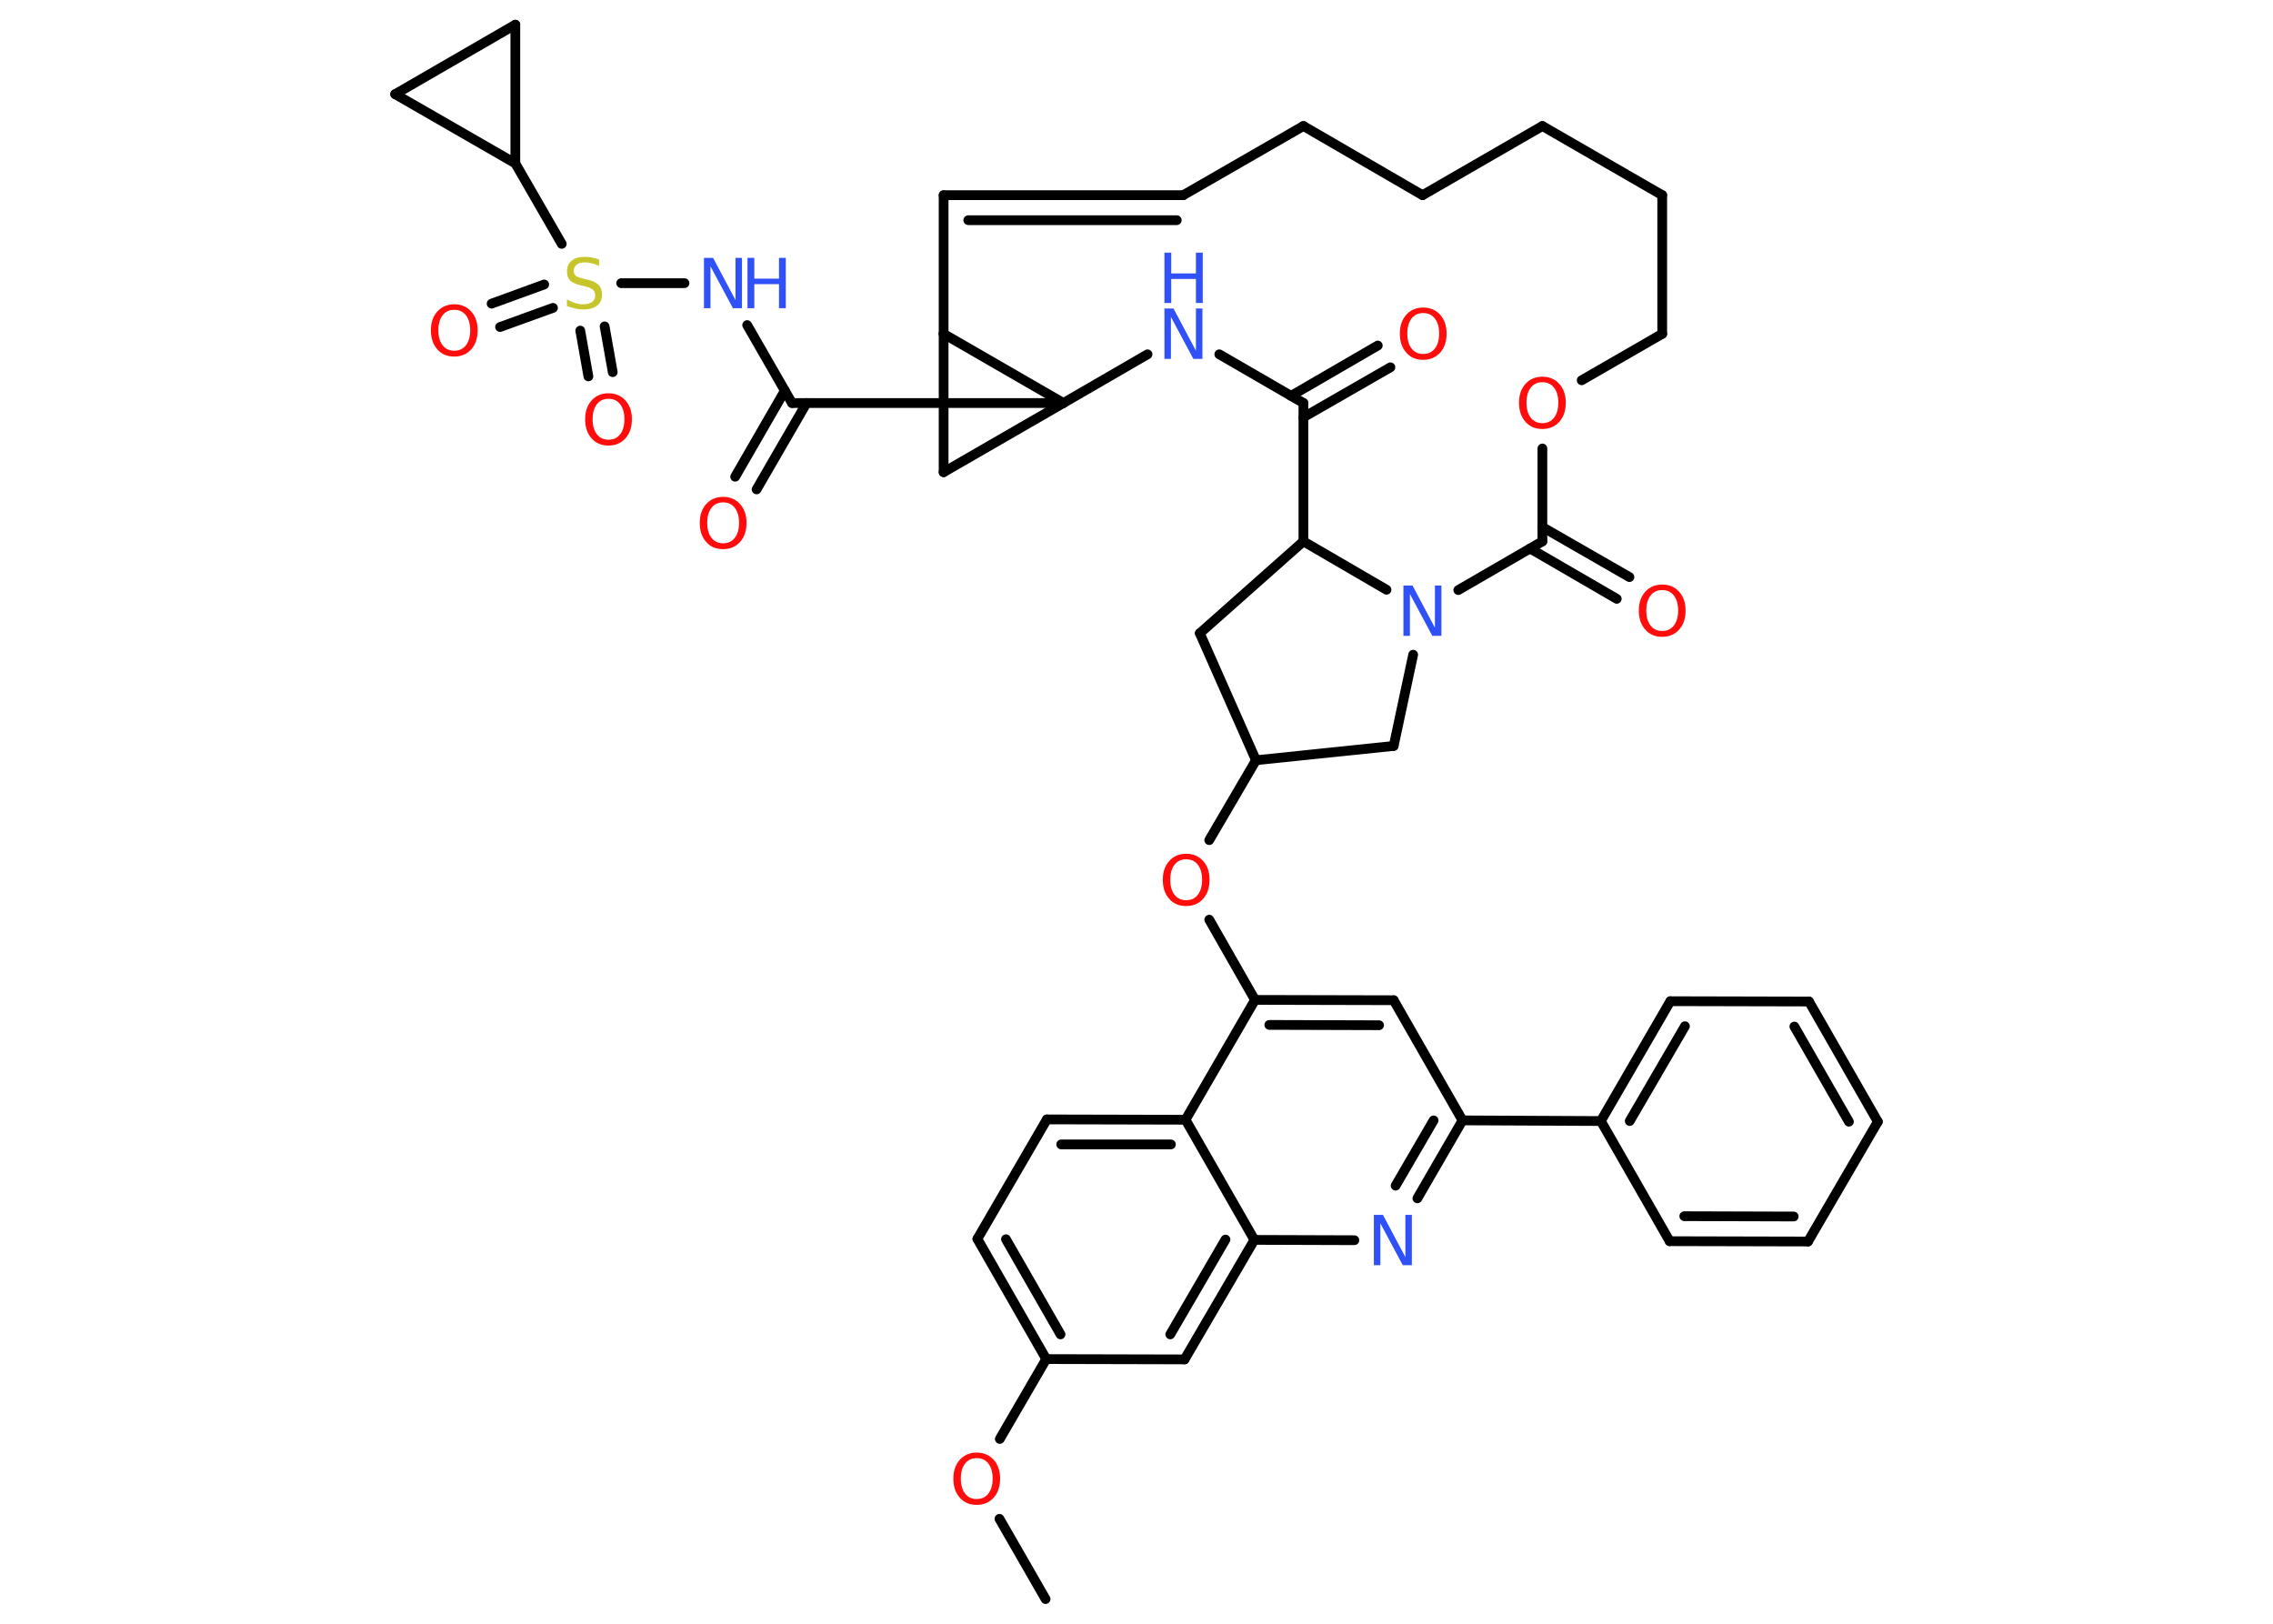 <?xml version='1.0' encoding='UTF-8'?>
<!DOCTYPE svg PUBLIC "-//W3C//DTD SVG 1.1//EN" "http://www.w3.org/Graphics/SVG/1.1/DTD/svg11.dtd">
<svg version='1.2' xmlns='http://www.w3.org/2000/svg' xmlns:xlink='http://www.w3.org/1999/xlink' width='70.0mm' height='50.0mm' viewBox='0 0 70.0 50.0'>
  <desc>Generated by the Chemistry Development Kit (http://github.com/cdk)</desc>
  <g stroke-linecap='round' stroke-linejoin='round' stroke='#000000' stroke-width='.3' fill='#FF0D0D'>
    <rect x='.0' y='.0' width='70.0' height='50.0' fill='#FFFFFF' stroke='none'/>
    <g id='mol1' class='mol'>
      <line id='mol1bnd1' class='bond' x1='32.2' y1='49.24' x2='30.78' y2='46.77'/>
      <line id='mol1bnd2' class='bond' x1='30.79' y1='44.31' x2='32.22' y2='41.85'/>
      <g id='mol1bnd3' class='bond'>
        <line x1='30.1' y1='38.15' x2='32.22' y2='41.85'/>
        <line x1='30.98' y1='38.16' x2='32.66' y2='41.09'/>
      </g>
      <line id='mol1bnd4' class='bond' x1='30.1' y1='38.15' x2='32.24' y2='34.47'/>
      <g id='mol1bnd5' class='bond'>
        <line x1='36.51' y1='34.48' x2='32.24' y2='34.47'/>
        <line x1='36.06' y1='35.24' x2='32.68' y2='35.24'/>
      </g>
      <line id='mol1bnd6' class='bond' x1='36.51' y1='34.48' x2='38.65' y2='30.79'/>
      <line id='mol1bnd7' class='bond' x1='38.65' y1='30.79' x2='37.24' y2='28.32'/>
      <line id='mol1bnd8' class='bond' x1='37.24' y1='25.87' x2='38.68' y2='23.41'/>
      <line id='mol1bnd9' class='bond' x1='38.68' y1='23.41' x2='36.95' y2='19.5'/>
      <line id='mol1bnd10' class='bond' x1='36.95' y1='19.5' x2='40.14' y2='16.67'/>
      <line id='mol1bnd11' class='bond' x1='40.14' y1='16.67' x2='40.14' y2='12.41'/>
      <g id='mol1bnd12' class='bond'>
        <line x1='39.76' y1='12.19' x2='42.43' y2='10.64'/>
        <line x1='40.14' y1='12.85' x2='42.82' y2='11.31'/>
      </g>
      <line id='mol1bnd13' class='bond' x1='40.14' y1='12.41' x2='37.55' y2='10.91'/>
      <line id='mol1bnd14' class='bond' x1='35.34' y1='10.91' x2='32.75' y2='12.41'/>
      <line id='mol1bnd15' class='bond' x1='32.75' y1='12.41' x2='24.39' y2='12.41'/>
      <g id='mol1bnd16' class='bond'>
        <line x1='24.84' y1='12.41' x2='23.3' y2='15.07'/>
        <line x1='24.17' y1='12.03' x2='22.64' y2='14.68'/>
      </g>
      <line id='mol1bnd17' class='bond' x1='24.39' y1='12.41' x2='23.01' y2='10.01'/>
      <line id='mol1bnd18' class='bond' x1='21.08' y1='8.72' x2='19.13' y2='8.72'/>
      <g id='mol1bnd19' class='bond'>
        <line x1='17.03' y1='9.48' x2='15.4' y2='10.07'/>
        <line x1='16.76' y1='8.76' x2='15.14' y2='9.35'/>
      </g>
      <g id='mol1bnd20' class='bond'>
        <line x1='18.62' y1='10.05' x2='18.87' y2='11.46'/>
        <line x1='17.87' y1='10.18' x2='18.12' y2='11.59'/>
      </g>
      <line id='mol1bnd21' class='bond' x1='17.3' y1='7.51' x2='15.87' y2='5.03'/>
      <line id='mol1bnd22' class='bond' x1='15.87' y1='5.03' x2='12.17' y2='2.9'/>
      <line id='mol1bnd23' class='bond' x1='12.17' y1='2.9' x2='15.87' y2='.76'/>
      <line id='mol1bnd24' class='bond' x1='15.87' y1='5.03' x2='15.87' y2='.76'/>
      <line id='mol1bnd25' class='bond' x1='32.75' y1='12.41' x2='29.06' y2='14.54'/>
      <line id='mol1bnd26' class='bond' x1='29.06' y1='14.54' x2='29.06' y2='10.28'/>
      <line id='mol1bnd27' class='bond' x1='32.75' y1='12.41' x2='29.06' y2='10.28'/>
      <line id='mol1bnd28' class='bond' x1='29.06' y1='10.28' x2='29.06' y2='6.01'/>
      <g id='mol1bnd29' class='bond'>
        <line x1='29.06' y1='6.01' x2='36.44' y2='6.01'/>
        <line x1='29.82' y1='6.78' x2='36.24' y2='6.78'/>
      </g>
      <line id='mol1bnd30' class='bond' x1='36.44' y1='6.01' x2='40.14' y2='3.88'/>
      <line id='mol1bnd31' class='bond' x1='40.14' y1='3.88' x2='43.81' y2='6.01'/>
      <line id='mol1bnd32' class='bond' x1='43.81' y1='6.01' x2='47.5' y2='3.88'/>
      <line id='mol1bnd33' class='bond' x1='47.5' y1='3.88' x2='51.19' y2='6.01'/>
      <line id='mol1bnd34' class='bond' x1='51.19' y1='6.01' x2='51.19' y2='10.28'/>
      <line id='mol1bnd35' class='bond' x1='51.19' y1='10.28' x2='48.71' y2='11.71'/>
      <line id='mol1bnd36' class='bond' x1='47.5' y1='13.81' x2='47.5' y2='16.67'/>
      <g id='mol1bnd37' class='bond'>
        <line x1='47.5' y1='16.23' x2='50.18' y2='17.77'/>
        <line x1='47.12' y1='16.89' x2='49.79' y2='18.44'/>
      </g>
      <line id='mol1bnd38' class='bond' x1='47.5' y1='16.67' x2='44.91' y2='18.17'/>
      <line id='mol1bnd39' class='bond' x1='40.14' y1='16.67' x2='42.7' y2='18.16'/>
      <line id='mol1bnd40' class='bond' x1='43.52' y1='20.16' x2='42.92' y2='22.97'/>
      <line id='mol1bnd41' class='bond' x1='38.68' y1='23.41' x2='42.92' y2='22.97'/>
      <g id='mol1bnd42' class='bond'>
        <line x1='42.92' y1='30.8' x2='38.65' y2='30.79'/>
        <line x1='42.47' y1='31.57' x2='39.09' y2='31.56'/>
      </g>
      <line id='mol1bnd43' class='bond' x1='42.92' y1='30.8' x2='45.04' y2='34.5'/>
      <line id='mol1bnd44' class='bond' x1='45.04' y1='34.5' x2='49.3' y2='34.52'/>
      <g id='mol1bnd45' class='bond'>
        <line x1='51.44' y1='30.83' x2='49.3' y2='34.52'/>
        <line x1='51.89' y1='31.6' x2='50.19' y2='34.52'/>
      </g>
      <line id='mol1bnd46' class='bond' x1='51.44' y1='30.83' x2='55.71' y2='30.84'/>
      <g id='mol1bnd47' class='bond'>
        <line x1='57.83' y1='34.54' x2='55.71' y2='30.84'/>
        <line x1='56.94' y1='34.54' x2='55.26' y2='31.61'/>
      </g>
      <line id='mol1bnd48' class='bond' x1='57.83' y1='34.54' x2='55.68' y2='38.23'/>
      <g id='mol1bnd49' class='bond'>
        <line x1='51.42' y1='38.22' x2='55.68' y2='38.23'/>
        <line x1='51.87' y1='37.45' x2='55.24' y2='37.46'/>
      </g>
      <line id='mol1bnd50' class='bond' x1='49.3' y1='34.52' x2='51.42' y2='38.22'/>
      <g id='mol1bnd51' class='bond'>
        <line x1='43.65' y1='36.9' x2='45.04' y2='34.5'/>
        <line x1='42.98' y1='36.51' x2='44.15' y2='34.5'/>
      </g>
      <line id='mol1bnd52' class='bond' x1='41.71' y1='38.19' x2='38.63' y2='38.18'/>
      <line id='mol1bnd53' class='bond' x1='36.51' y1='34.48' x2='38.63' y2='38.18'/>
      <g id='mol1bnd54' class='bond'>
        <line x1='36.48' y1='41.86' x2='38.63' y2='38.18'/>
        <line x1='36.04' y1='41.09' x2='37.74' y2='38.17'/>
      </g>
      <line id='mol1bnd55' class='bond' x1='32.22' y1='41.85' x2='36.48' y2='41.86'/>
      <path id='mol1atm2' class='atom' d='M30.08 44.9q-.23 .0 -.36 .17q-.13 .17 -.13 .46q.0 .29 .13 .46q.13 .17 .36 .17q.23 .0 .36 -.17q.13 -.17 .13 -.46q.0 -.29 -.13 -.46q-.13 -.17 -.36 -.17zM30.08 44.73q.32 .0 .52 .22q.2 .22 .2 .58q.0 .37 -.2 .59q-.2 .22 -.52 .22q-.33 .0 -.52 -.22q-.2 -.22 -.2 -.59q.0 -.36 .2 -.58q.2 -.22 .52 -.22z' stroke='none'/>
      <path id='mol1atm8' class='atom' d='M36.53 26.46q-.23 .0 -.36 .17q-.13 .17 -.13 .46q.0 .29 .13 .46q.13 .17 .36 .17q.23 .0 .36 -.17q.13 -.17 .13 -.46q.0 -.29 -.13 -.46q-.13 -.17 -.36 -.17zM36.53 26.29q.32 .0 .52 .22q.2 .22 .2 .58q.0 .37 -.2 .59q-.2 .22 -.52 .22q-.33 .0 -.52 -.22q-.2 -.22 -.2 -.59q.0 -.36 .2 -.58q.2 -.22 .52 -.22z' stroke='none'/>
      <path id='mol1atm13' class='atom' d='M43.83 9.64q-.23 .0 -.36 .17q-.13 .17 -.13 .46q.0 .29 .13 .46q.13 .17 .36 .17q.23 .0 .36 -.17q.13 -.17 .13 -.46q.0 -.29 -.13 -.46q-.13 -.17 -.36 -.17zM43.83 9.47q.32 .0 .52 .22q.2 .22 .2 .58q.0 .37 -.2 .59q-.2 .22 -.52 .22q-.33 .0 -.52 -.22q-.2 -.22 -.2 -.59q.0 -.36 .2 -.58q.2 -.22 .52 -.22z' stroke='none'/>
      <g id='mol1atm14' class='atom'>
        <path d='M35.86 9.5h.28l.69 1.3v-1.3h.2v1.55h-.28l-.69 -1.29v1.29h-.2v-1.55z' stroke='none' fill='#3050F8'/>
        <path d='M35.86 7.78h.21v.64h.76v-.64h.21v1.55h-.21v-.74h-.76v.74h-.21v-1.55z' stroke='none' fill='#3050F8'/>
      </g>
      <path id='mol1atm17' class='atom' d='M22.27 15.47q-.23 .0 -.36 .17q-.13 .17 -.13 .46q.0 .29 .13 .46q.13 .17 .36 .17q.23 .0 .36 -.17q.13 -.17 .13 -.46q.0 -.29 -.13 -.46q-.13 -.17 -.36 -.17zM22.27 15.3q.32 .0 .52 .22q.2 .22 .2 .58q.0 .37 -.2 .59q-.2 .22 -.52 .22q-.33 .0 -.52 -.22q-.2 -.22 -.2 -.59q.0 -.36 .2 -.58q.2 -.22 .52 -.22z' stroke='none'/>
      <g id='mol1atm18' class='atom'>
        <path d='M21.68 7.94h.28l.69 1.3v-1.3h.2v1.55h-.28l-.69 -1.29v1.29h-.2v-1.55z' stroke='none' fill='#3050F8'/>
        <path d='M23.02 7.94h.21v.64h.76v-.64h.21v1.55h-.21v-.74h-.76v.74h-.21v-1.55z' stroke='none' fill='#3050F8'/>
      </g>
      <path id='mol1atm19' class='atom' d='M18.45 7.99v.2q-.12 -.06 -.22 -.08q-.11 -.03 -.21 -.03q-.17 .0 -.26 .07q-.09 .07 -.09 .19q.0 .1 .06 .15q.06 .05 .23 .09l.13 .03q.23 .05 .34 .16q.11 .11 .11 .3q.0 .22 -.15 .34q-.15 .12 -.44 .12q-.11 .0 -.23 -.03q-.12 -.03 -.26 -.07v-.21q.13 .07 .25 .11q.12 .04 .24 .04q.18 .0 .28 -.07q.1 -.07 .1 -.2q.0 -.11 -.07 -.18q-.07 -.06 -.23 -.1l-.13 -.03q-.23 -.05 -.34 -.15q-.1 -.1 -.1 -.28q.0 -.21 .14 -.33q.14 -.12 .4 -.12q.11 .0 .22 .02q.11 .02 .23 .06z' stroke='none' fill='#C6C62C'/>
      <path id='mol1atm20' class='atom' d='M13.99 9.54q-.23 .0 -.36 .17q-.13 .17 -.13 .46q.0 .29 .13 .46q.13 .17 .36 .17q.23 .0 .36 -.17q.13 -.17 .13 -.46q.0 -.29 -.13 -.46q-.13 -.17 -.36 -.17zM13.99 9.37q.32 .0 .52 .22q.2 .22 .2 .58q.0 .37 -.2 .59q-.2 .22 -.52 .22q-.33 .0 -.52 -.22q-.2 -.22 -.2 -.59q.0 -.36 .2 -.58q.2 -.22 .52 -.22z' stroke='none'/>
      <path id='mol1atm21' class='atom' d='M18.74 12.28q-.23 .0 -.36 .17q-.13 .17 -.13 .46q.0 .29 .13 .46q.13 .17 .36 .17q.23 .0 .36 -.17q.13 -.17 .13 -.46q.0 -.29 -.13 -.46q-.13 -.17 -.36 -.17zM18.74 12.11q.32 .0 .52 .22q.2 .22 .2 .58q.0 .37 -.2 .59q-.2 .22 -.52 .22q-.33 .0 -.52 -.22q-.2 -.22 -.2 -.59q.0 -.36 .2 -.58q.2 -.22 .52 -.22z' stroke='none'/>
      <path id='mol1atm34' class='atom' d='M47.5 11.77q-.23 .0 -.36 .17q-.13 .17 -.13 .46q.0 .29 .13 .46q.13 .17 .36 .17q.23 .0 .36 -.17q.13 -.17 .13 -.46q.0 -.29 -.13 -.46q-.13 -.17 -.36 -.17zM47.5 11.6q.32 .0 .52 .22q.2 .22 .2 .58q.0 .37 -.2 .59q-.2 .22 -.52 .22q-.33 .0 -.52 -.22q-.2 -.22 -.2 -.59q.0 -.36 .2 -.58q.2 -.22 .52 -.22z' stroke='none'/>
      <path id='mol1atm36' class='atom' d='M51.19 18.17q-.23 .0 -.36 .17q-.13 .17 -.13 .46q.0 .29 .13 .46q.13 .17 .36 .17q.23 .0 .36 -.17q.13 -.17 .13 -.46q.0 -.29 -.13 -.46q-.13 -.17 -.36 -.17zM51.19 18.0q.32 .0 .52 .22q.2 .22 .2 .58q.0 .37 -.2 .59q-.2 .22 -.52 .22q-.33 .0 -.52 -.22q-.2 -.22 -.2 -.59q.0 -.36 .2 -.58q.2 -.22 .52 -.22z' stroke='none'/>
      <path id='mol1atm37' class='atom' d='M43.22 18.03h.28l.69 1.3v-1.3h.2v1.55h-.28l-.69 -1.29v1.29h-.2v-1.55z' stroke='none' fill='#3050F8'/>
      <path id='mol1atm47' class='atom' d='M42.31 37.41h.28l.69 1.3v-1.3h.2v1.55h-.28l-.69 -1.29v1.29h-.2v-1.55z' stroke='none' fill='#3050F8'/>
    </g>
  </g>
</svg>
